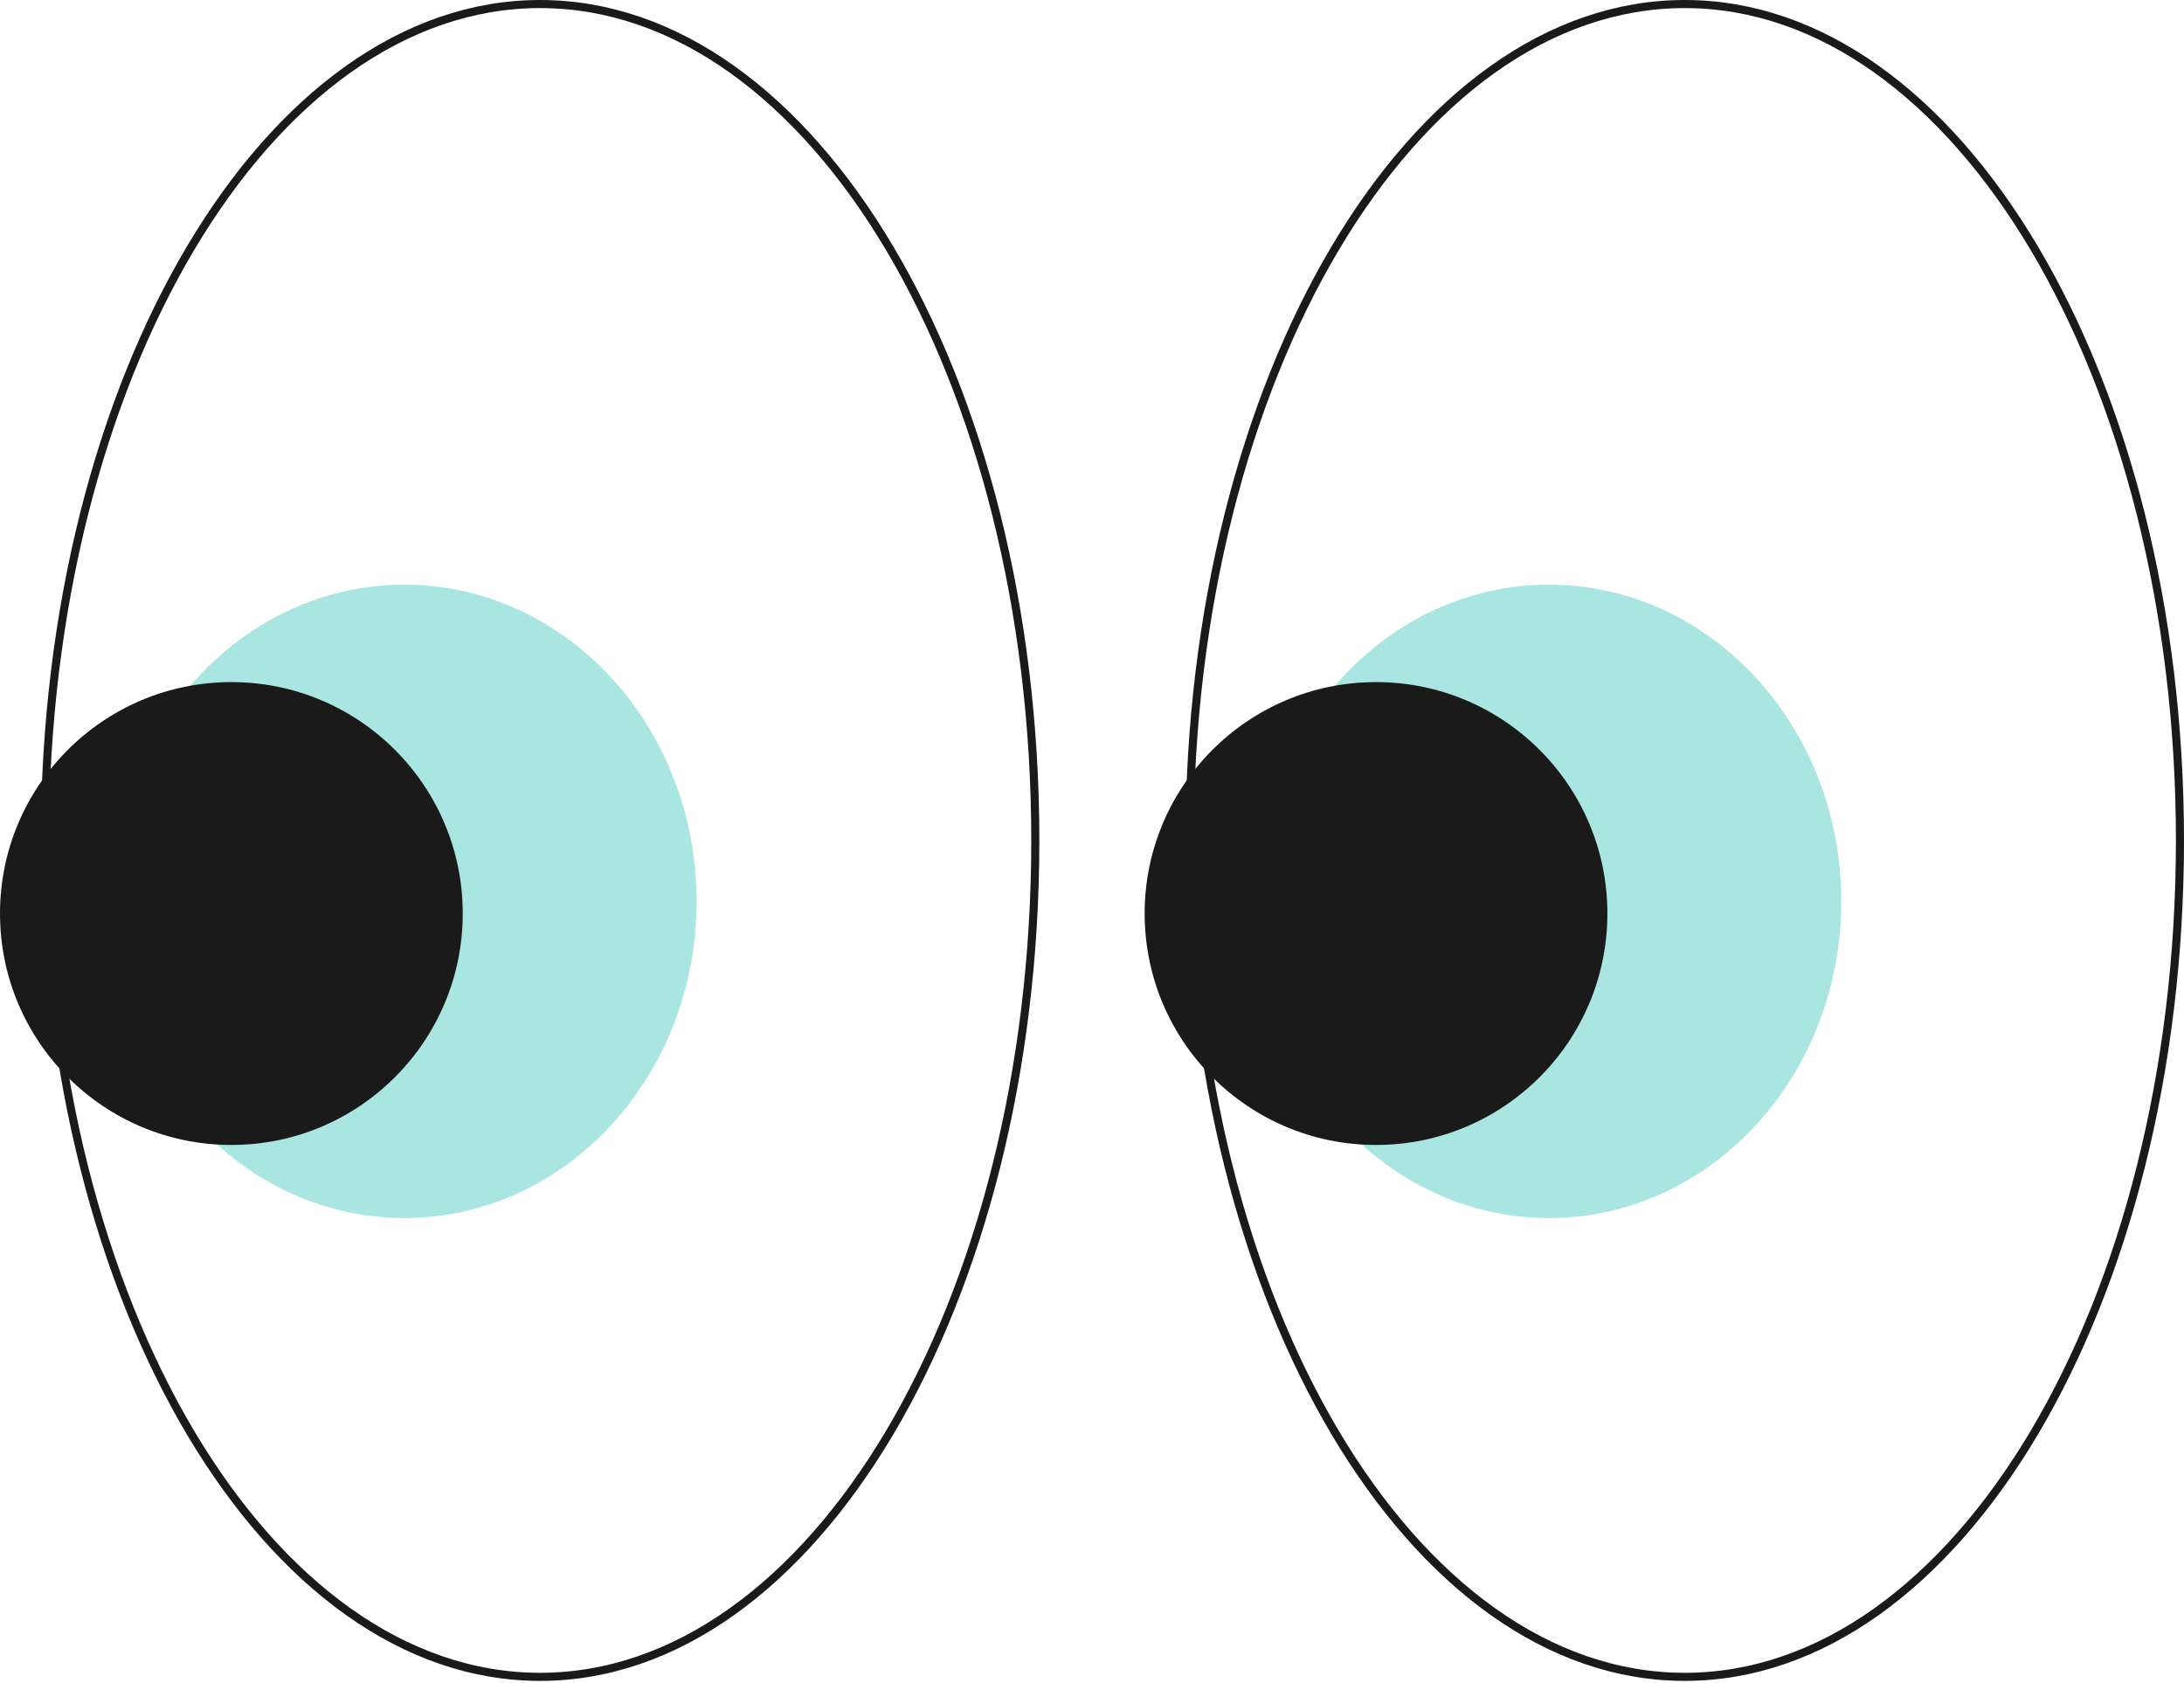 <svg width="540" height="416" viewBox="0 0 540 416" fill="none" xmlns="http://www.w3.org/2000/svg">
<path d="M255.982 207.748C255.982 264.967 242.198 316.721 219.966 354.137C197.721 391.573 167.131 414.495 133.537 414.495C99.943 414.495 69.354 391.573 47.109 354.137C24.876 316.721 11.093 264.967 11.093 207.748C11.093 150.528 24.876 98.774 47.109 61.359C69.354 23.922 99.943 1 133.537 1C167.131 1 197.721 23.922 219.966 61.359C242.198 98.774 255.982 150.528 255.982 207.748Z" stroke="#1A1A1A" stroke-width="2"/>
<path d="M539 207.748C539 264.967 525.217 316.721 502.984 354.137C480.739 391.573 450.15 414.495 416.556 414.495C382.962 414.495 352.372 391.573 330.127 354.137C307.895 316.721 294.112 264.967 294.112 207.748C294.112 150.528 307.895 98.774 330.127 61.359C352.372 23.922 382.962 1 416.556 1C450.15 1 480.739 23.922 502.984 61.359C525.217 98.774 539 150.528 539 207.748Z" stroke="#1A1A1A" stroke-width="2"/>
<ellipse cx="99.977" cy="222.802" rx="72.26" ry="78.282" fill="#AAE6E1"/>
<ellipse cx="382.996" cy="222.802" rx="72.26" ry="78.282" fill="#AAE6E1"/>
<circle cx="57.206" cy="225.813" r="57.206" fill="#1A1A1A"/>
<circle cx="340.224" cy="225.813" r="57.206" fill="#1A1A1A"/>
</svg>
